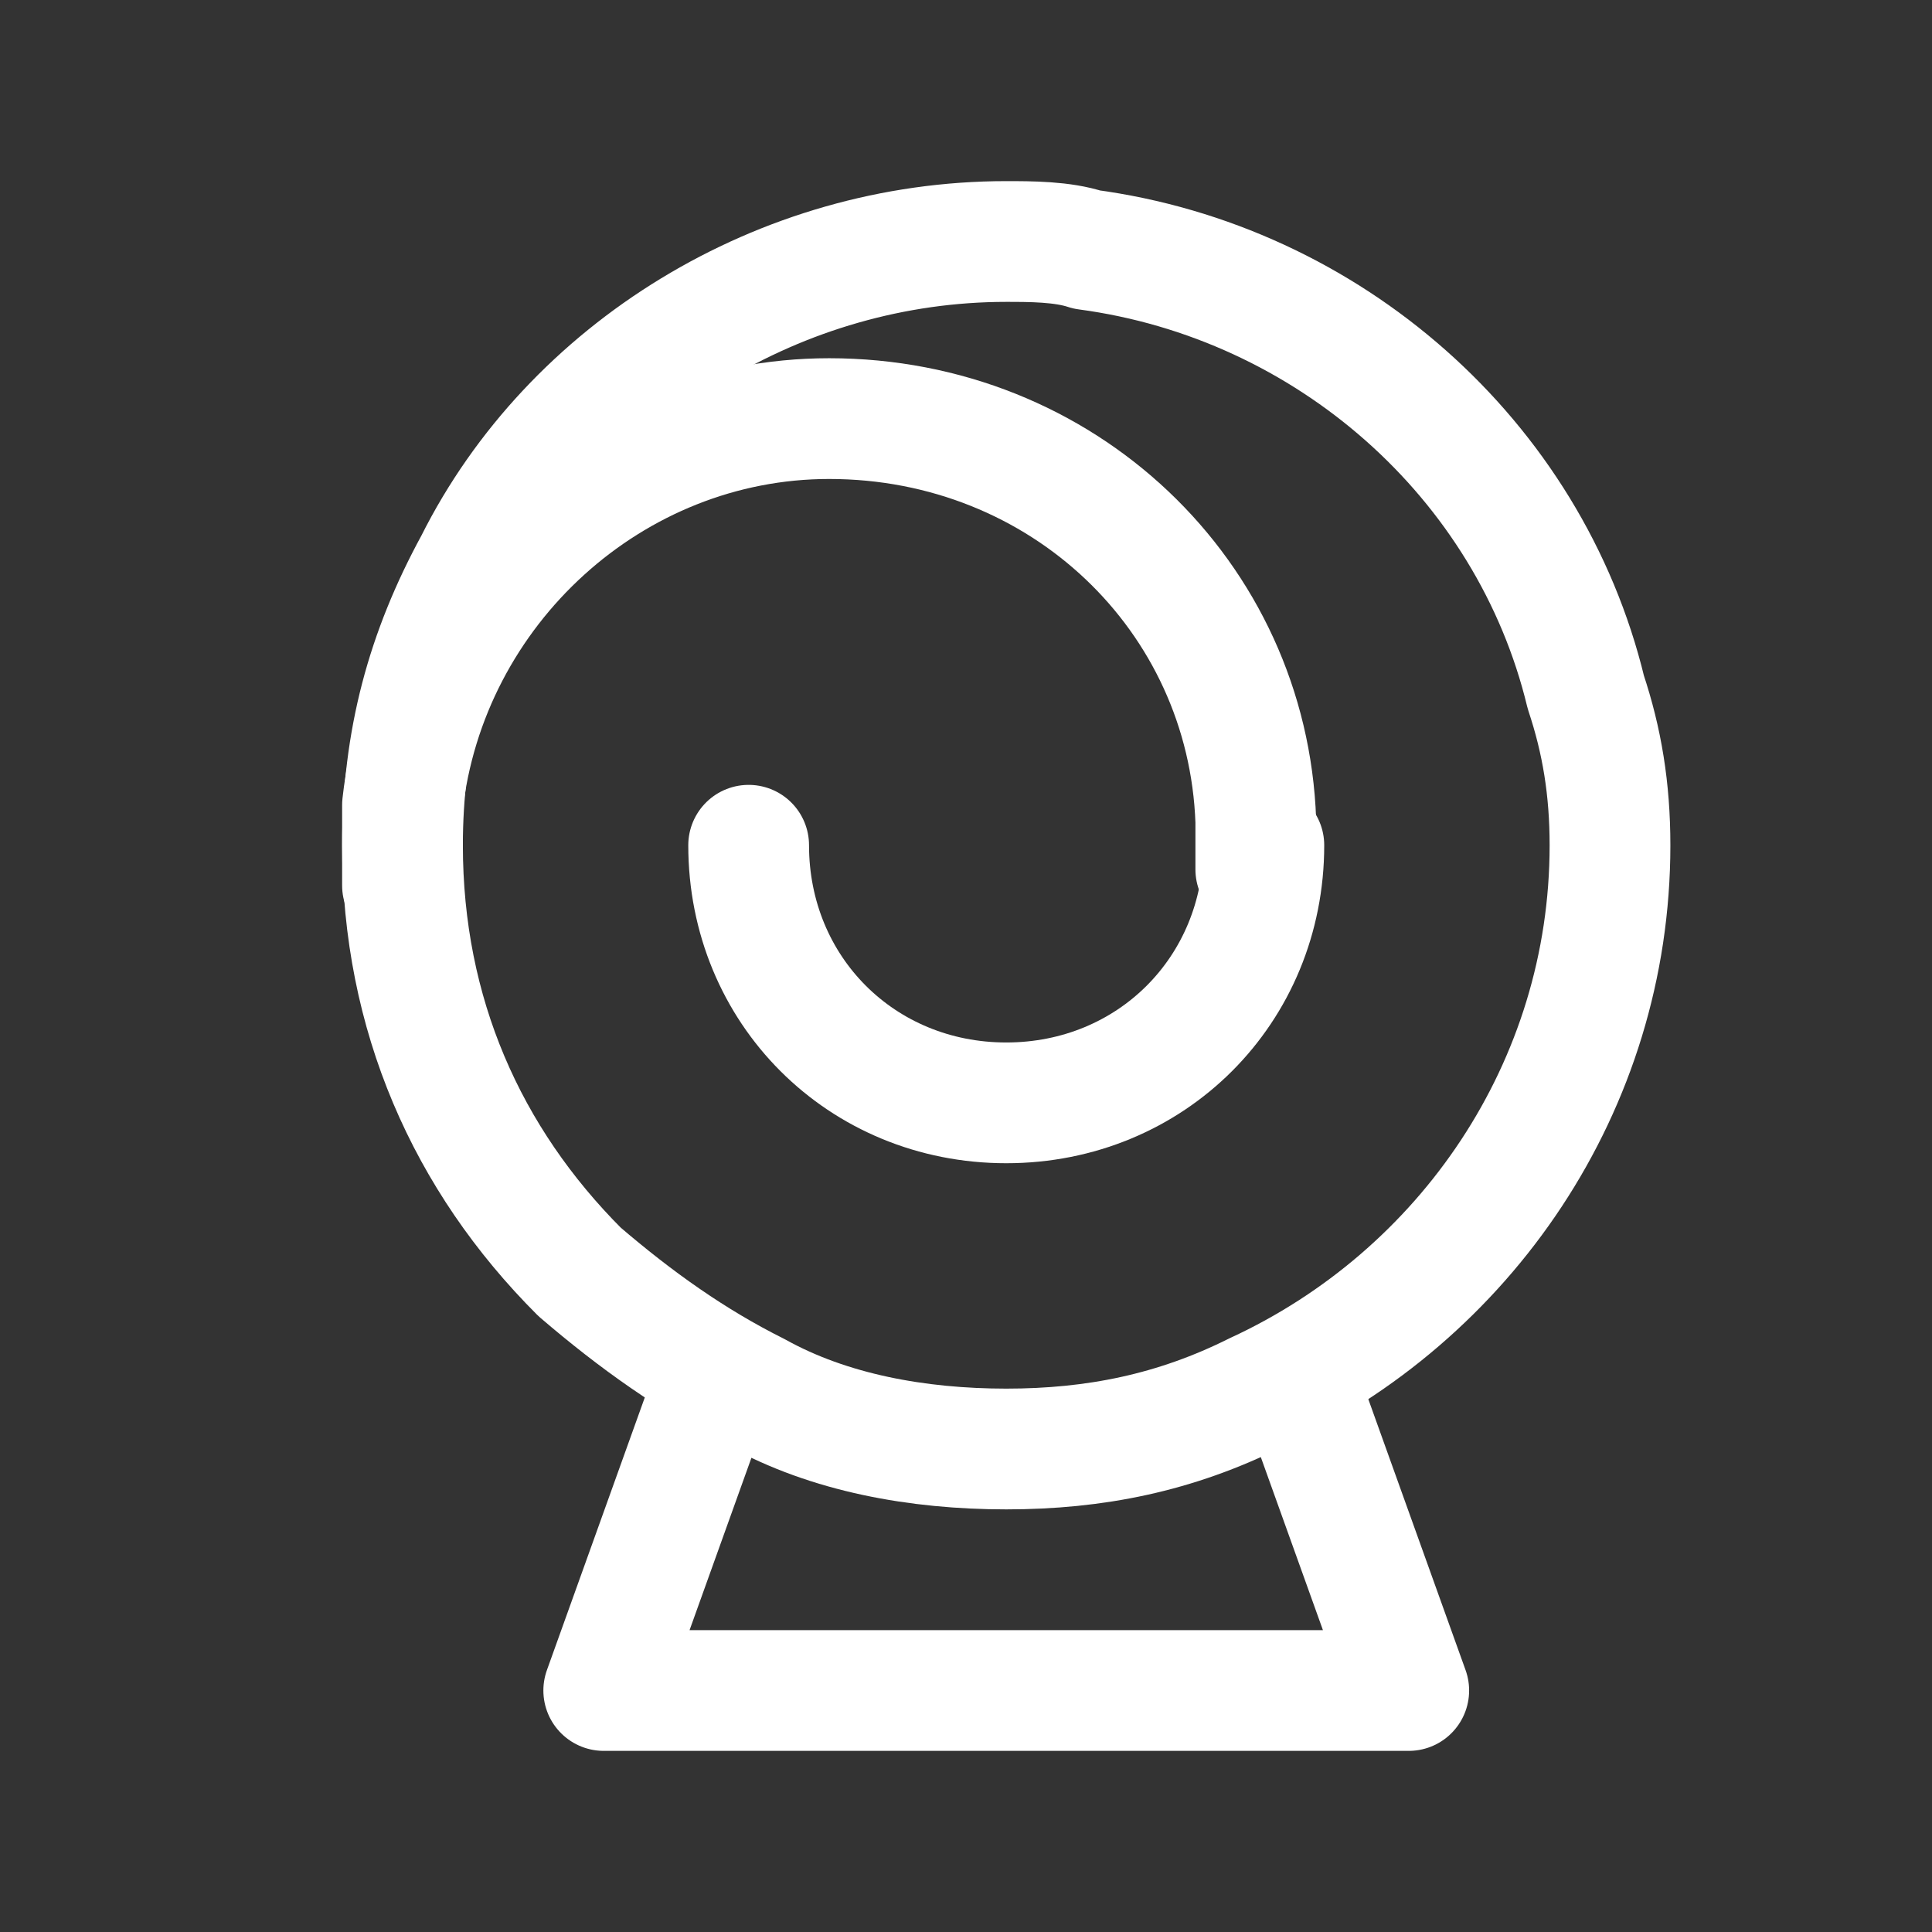 <svg fill="none" height="24" viewBox="0 0 24 24" width="24" xmlns="http://www.w3.org/2000/svg"><rect x="0" y="0" width="24" height="24" fill="#333333" stroke="none"/><g stroke="#fff" stroke-linecap="round" stroke-linejoin="round" stroke-miterlimit="10" stroke-width="1.5"><path d="m20 10.5c0 3-1.8 5.6-4.4 6.8-1 .5-2 .7-3.1.7s-2.2-.2-3.1-.7c-.8-.4-1.5-.9-2.2-1.5-1.4-1.4-2.2-3.2-2.2-5.3 0-1.3.3-2.4.9-3.5 1.2-2.4 3.8-4 6.6-4 .3 0 .7 0 1 .1 3 .4 5.5 2.6 6.2 5.5.2.6.3 1.2.3 1.9z"/><path d="m16.1 17.1 1.4 3.9h-10l1.4-3.9"/><path d="m5 11c0-.2 0-.4 0-.5s0-.4 0-.5c.3-2.7 2.6-4.8 5.3-4.8 2.9 0 5.2 2.2 5.3 5v.3.3"/><path d="m9.3 10.5c0 1.8 1.4 3.2 3.2 3.2s3.2-1.4 3.2-3.2"/></g></svg>
